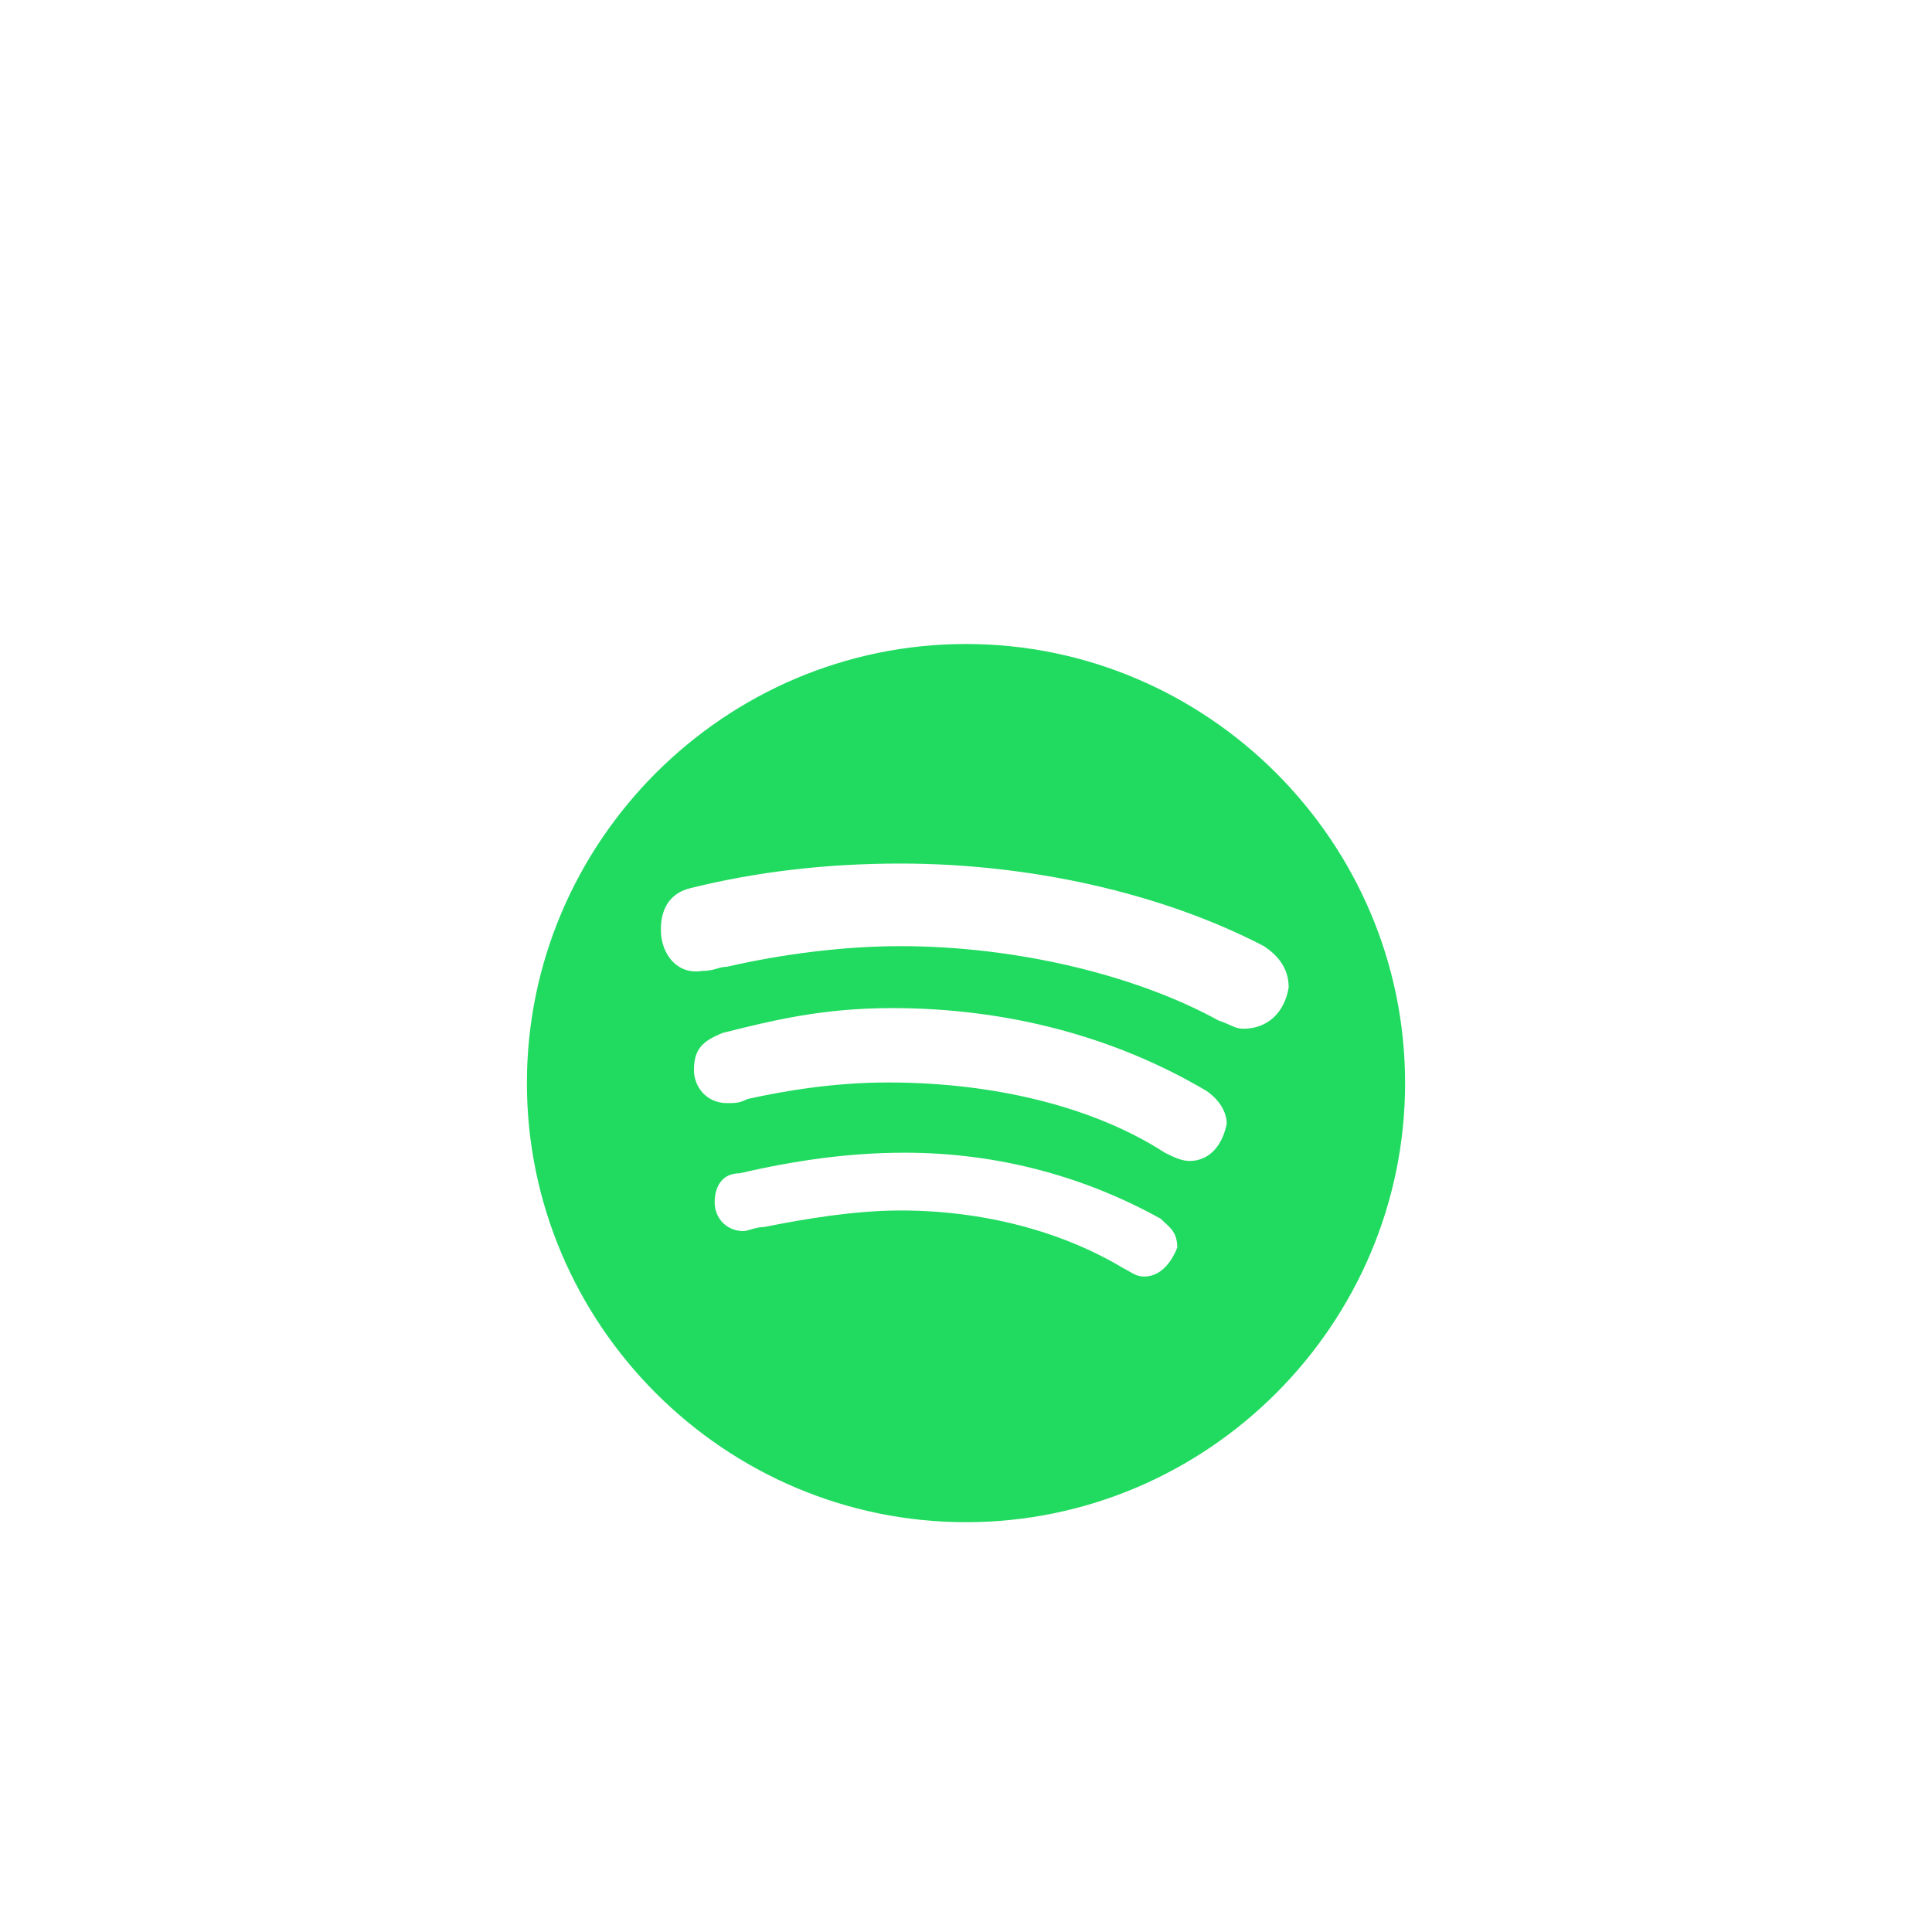 <svg width="66" height="66" viewBox="0 0 66 66" fill="none" xmlns="http://www.w3.org/2000/svg">
<g filter="url(#filter0_dd_2114_3288)">
<path d="M33 10C24.75 10 18 16.75 18 25C18 33.25 24.75 40 33 40C41.25 40 48 33.25 48 25C48 16.75 41.25 10 33 10ZM39.086 31.609C38.803 31.609 38.663 31.468 38.38 31.327C36.264 30.056 33.584 29.352 30.762 29.352C29.209 29.352 27.517 29.634 26.106 29.916C25.824 29.916 25.542 30.056 25.401 30.056C24.837 30.056 24.414 29.634 24.414 29.07C24.414 28.506 24.696 28.082 25.26 28.082C27.095 27.66 28.929 27.378 30.904 27.378C34.149 27.378 37.113 28.224 39.653 29.635C39.934 29.917 40.217 30.058 40.217 30.622C39.931 31.327 39.508 31.609 39.086 31.609ZM40.636 27.66C40.355 27.66 40.072 27.518 39.791 27.378C37.392 25.825 34.005 24.979 30.337 24.979C28.503 24.979 26.809 25.261 25.541 25.543C25.259 25.684 25.117 25.684 24.835 25.684C24.131 25.684 23.706 25.12 23.706 24.555C23.706 23.849 23.988 23.567 24.693 23.284C26.387 22.861 28.08 22.438 30.479 22.438C34.429 22.438 38.097 23.425 41.202 25.259C41.625 25.541 41.907 25.965 41.907 26.389C41.766 27.094 41.343 27.66 40.636 27.66ZM42.471 23.143C42.189 23.143 42.048 23.002 41.625 22.861C38.803 21.308 34.712 20.322 30.761 20.322C28.785 20.322 26.669 20.604 24.834 21.026C24.552 21.026 24.411 21.168 23.988 21.168C23.142 21.31 22.576 20.604 22.576 19.758C22.576 18.912 23 18.487 23.564 18.346C25.823 17.782 28.221 17.5 30.761 17.5C35.135 17.5 39.65 18.487 43.178 20.322C43.6 20.604 44.023 21.026 44.023 21.733C43.883 22.579 43.317 23.143 42.471 23.143Z" fill="#20DB60"/>
</g>
<defs>
<filter id="filter0_dd_2114_3288" x="0" y="0" width="66" height="66" filterUnits="userSpaceOnUse" color-interpolation-filters="sRGB">
<feFlood flood-opacity="0" result="BackgroundImageFix"/>
<feColorMatrix in="SourceAlpha" type="matrix" values="0 0 0 0 0 0 0 0 0 0 0 0 0 0 0 0 0 0 127 0" result="hardAlpha"/>
<feOffset dy="4"/>
<feGaussianBlur stdDeviation="2"/>
<feColorMatrix type="matrix" values="0 0 0 0 0 0 0 0 0 0 0 0 0 0 0 0 0 0 0.3 0"/>
<feBlend mode="normal" in2="BackgroundImageFix" result="effect1_dropShadow_2114_3288"/>
<feColorMatrix in="SourceAlpha" type="matrix" values="0 0 0 0 0 0 0 0 0 0 0 0 0 0 0 0 0 0 127 0" result="hardAlpha"/>
<feMorphology radius="6" operator="dilate" in="SourceAlpha" result="effect2_dropShadow_2114_3288"/>
<feOffset dy="8"/>
<feGaussianBlur stdDeviation="6"/>
<feColorMatrix type="matrix" values="0 0 0 0 0 0 0 0 0 0 0 0 0 0 0 0 0 0 0.15 0"/>
<feBlend mode="normal" in2="effect1_dropShadow_2114_3288" result="effect2_dropShadow_2114_3288"/>
<feBlend mode="normal" in="SourceGraphic" in2="effect2_dropShadow_2114_3288" result="shape"/>
</filter>
</defs>
</svg>
